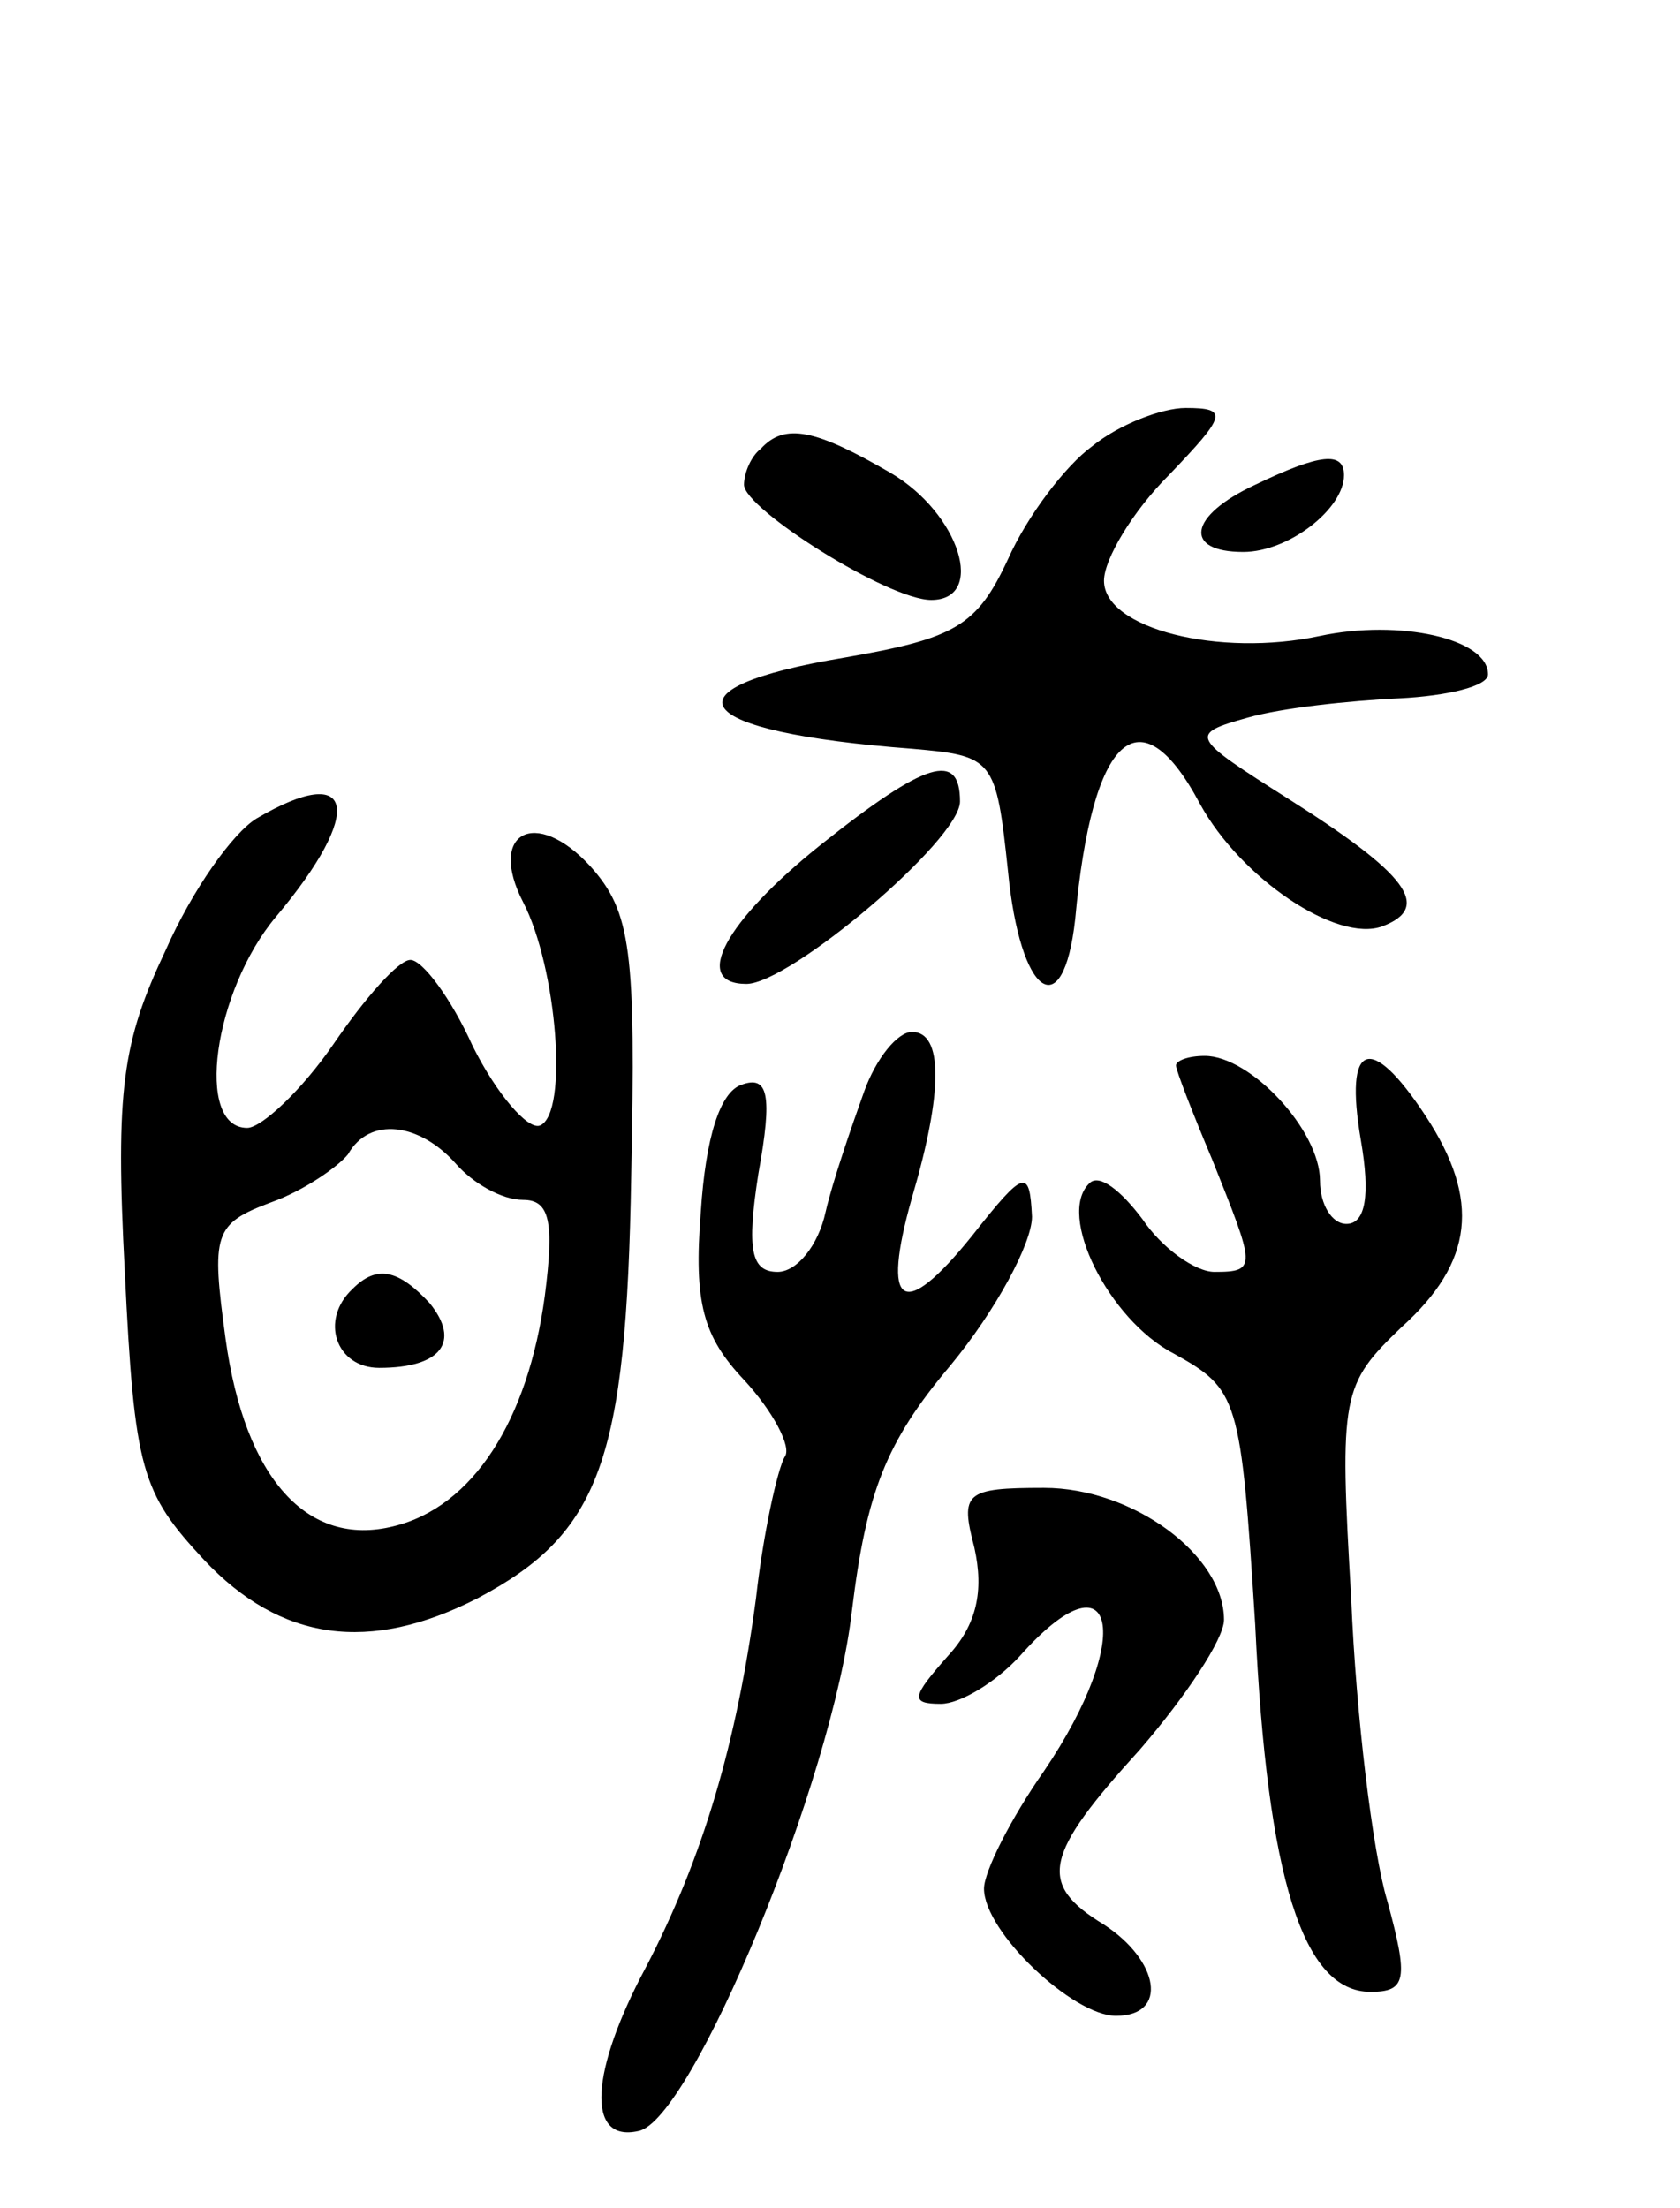 <svg version="1.0" xmlns="http://www.w3.org/2000/svg"
 width="70pt" height="92pt" viewBox="0 0 70 92"
 preserveAspectRatio="xMidYMid meet">
<g transform="translate(0,92) scale(0.1,-0.1)"
fill="#000000" stroke="none">
<path d="M455 734 c-11 -8 -27 -29 -35 -47 -13 -28 -22 -33 -68 -41 -78 -13
-65 -31 28 -38 34 -3 35 -4 40 -51 5 -52 23 -65 28 -20 7 77 27 95 52 48 17
-31 57 -58 76 -51 21 8 10 22 -39 53 -41 26 -42 27 -17 34 14 4 42 7 63 8 20
1 37 5 37 10 0 15 -37 23 -70 16 -42 -9 -90 3 -90 23 0 9 12 29 27 44 24 25
25 28 7 28 -10 0 -28 -7 -39 -16z"/>
<path d="M317 733 c-4 -3 -7 -10 -7 -15 0 -10 60 -48 78 -48 23 0 12 36 -17
53 -31 18 -44 21 -54 10z"/>
<path d="M523 718 c-28 -13 -30 -28 -5 -28 19 0 42 18 42 32 0 10 -10 9 -37
-4z"/>
<path d="M342 568 c-40 -32 -54 -58 -31 -58 18 0 89 60 89 76 0 21 -14 17 -58
-18z"/>
<path d="M107 579 c-10 -6 -27 -30 -38 -55 -18 -38 -21 -58 -17 -134 4 -83 7
-92 33 -120 32 -34 69 -39 114 -16 51 27 62 57 64 176 2 94 0 110 -17 129 -23
25 -43 14 -28 -15 14 -27 19 -88 7 -93 -5 -2 -18 13 -28 33 -9 20 -21 36 -26
36 -5 0 -19 -16 -32 -35 -13 -19 -30 -35 -36 -35 -22 0 -14 57 12 88 37 44 33
65 -8 41z m83 -144 c7 -8 19 -15 28 -15 11 0 13 -9 9 -40 -7 -52 -30 -88 -63
-96 -36 -9 -62 20 -70 78 -6 44 -5 48 19 57 14 5 28 15 32 20 9 16 30 13 45
-4z"/>
<path d="M147 383 c-14 -13 -7 -33 11 -33 26 0 34 11 21 27 -13 14 -22 16 -32
6z"/>
<path d="M360 465 c-5 -14 -13 -37 -16 -50 -3 -14 -12 -25 -20 -25 -11 0 -13
9 -8 41 6 33 4 41 -7 37 -9 -3 -15 -22 -17 -53 -3 -38 1 -52 18 -70 12 -13 20
-28 17 -32 -3 -5 -9 -32 -12 -59 -8 -60 -22 -108 -46 -154 -23 -43 -25 -73 -3
-68 22 4 81 146 89 217 6 49 14 70 41 102 19 23 34 51 34 62 -1 20 -3 20 -25
-8 -29 -36 -38 -30 -25 16 13 44 13 69 0 69 -6 0 -15 -11 -20 -25z"/>
<path d="M490 476 c0 -2 7 -20 15 -39 18 -45 19 -47 1 -47 -8 0 -22 10 -30 22
-9 12 -18 19 -22 15 -14 -13 8 -57 35 -71 27 -15 28 -18 34 -113 5 -106 20
-153 48 -153 15 0 16 5 7 38 -6 20 -13 77 -15 126 -5 85 -4 89 21 113 30 27
33 53 10 88 -23 35 -34 31 -27 -10 4 -23 2 -35 -6 -35 -6 0 -11 8 -11 18 0 21
-29 52 -48 52 -7 0 -12 -2 -12 -4z"/>
<path d="M406 275 c4 -18 1 -32 -11 -45 -15 -17 -16 -20 -3 -20 8 0 23 9 33
20 40 45 48 8 10 -48 -14 -20 -25 -42 -25 -49 0 -18 37 -53 55 -53 22 0 18 23
-5 38 -28 17 -25 29 15 73 19 22 35 46 35 54 0 27 -38 55 -75 55 -33 0 -35 -2
-29 -25z"/>
</g>
</svg>
